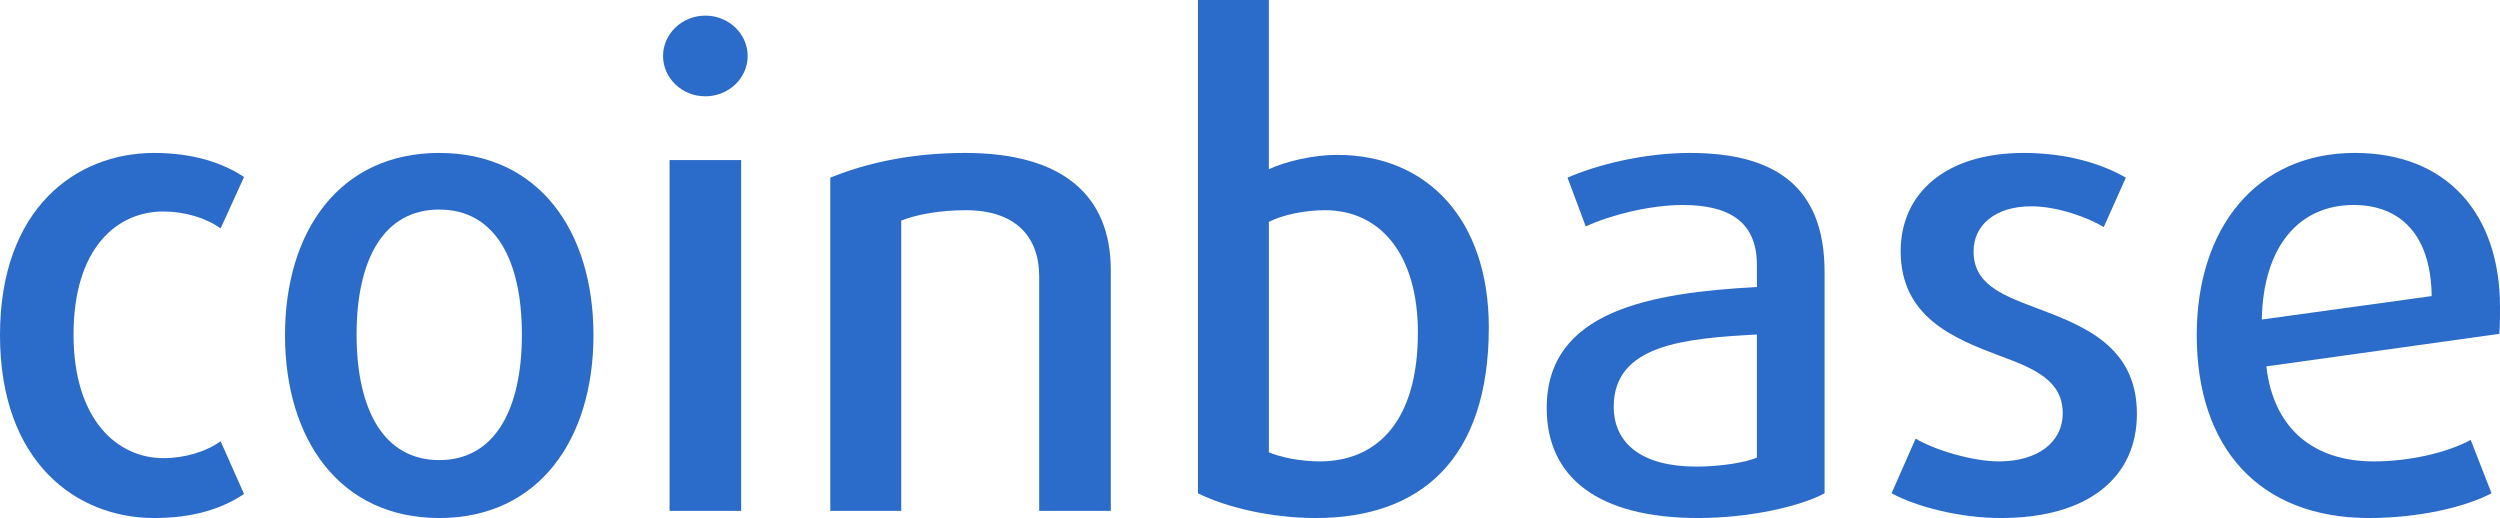 <?xml version="1.0" encoding="utf-8"?>
<!-- Generator: Adobe Illustrator 17.0.0, SVG Export Plug-In . SVG Version: 6.00 Build 0)  -->
<!DOCTYPE svg PUBLIC "-//W3C//DTD SVG 1.1//EN" "http://www.w3.org/Graphics/SVG/1.1/DTD/svg11.dtd">
<svg version="1.1" id="Layer_1" xmlns="http://www.w3.org/2000/svg" xmlns:xlink="http://www.w3.org/1999/xlink" x="0px" y="0px"
	 width="500px" height="103.604px" viewBox="0 0 500 103.604" enable-background="new 0 0 500 103.604" xml:space="preserve">
<g>
	<path fill="#2B6BC9" d="M30.846,103.604C15.228,103.604,0,92.409,0,67.029c0-25.38,15.228-36.442,30.846-36.442
		c7.679,0,13.666,1.952,17.961,4.816l-4.685,10.282c-2.863-2.083-7.159-3.384-11.454-3.384c-9.371,0-17.961,7.419-17.961,24.599
		s8.851,24.73,17.961,24.73c4.295,0,8.59-1.301,11.454-3.383l4.685,10.543C44.383,101.781,38.525,103.604,30.846,103.604z"/>
	<path fill="#2B6BC9" d="M87.848,103.604c-19.913,0-30.846-15.748-30.846-36.575c0-20.825,10.933-36.442,30.846-36.442
		c19.914,0,30.847,15.618,30.847,36.442C118.695,87.855,107.762,103.604,87.848,103.604z M87.848,41.91
		c-11.063,0-16.529,9.892-16.529,24.989c0,15.099,5.466,25.12,16.529,25.12c11.063,0,16.53-10.022,16.53-25.12
		C104.377,51.801,98.911,41.91,87.848,41.91z"/>
	<path fill="#2B6BC9" d="M141.073,19.263c-4.686,0-8.461-3.644-8.461-8.069s3.775-8.069,8.461-8.069c4.685,0,8.46,3.644,8.46,8.069
		S145.758,19.263,141.073,19.263z M133.914,102.171V32.018h14.317v70.154H133.914z"/>
	<path fill="#2B6BC9" d="M207.838,102.171V55.315c0-8.2-4.946-13.276-14.707-13.276c-5.207,0-10.022,0.911-12.886,2.083v58.049
		h-14.186V35.532c7.028-2.863,16.009-4.945,26.942-4.945c19.654,0,29.154,8.589,29.154,23.427v48.157H207.838z"/>
	<path fill="#2B6BC9" d="M263.143,103.604c-9.11,0-18.091-2.213-23.557-4.946V0h14.187v33.84c3.383-1.562,8.851-2.863,13.666-2.863
		c18.09,0,30.324,13.015,30.324,34.49C297.764,91.888,284.099,103.604,263.143,103.604z M264.966,42.039
		c-3.904,0-8.459,0.911-11.192,2.343v46.075c2.082,0.911,6.117,1.822,10.152,1.822c11.323,0,19.653-7.811,19.653-25.772
		C283.578,51.151,276.289,42.039,264.966,42.039z"/>
	<path fill="#2B6BC9" d="M339.667,103.604c-20.174,0-30.326-8.201-30.326-21.996c0-19.524,20.824-23.038,42.039-24.21v-4.425
		c0-8.85-5.858-11.974-14.837-11.974c-6.638,0-14.708,2.083-19.393,4.295l-3.645-9.761c5.598-2.473,15.099-4.945,24.47-4.945
		c16.788,0,26.941,6.507,26.941,23.818v44.253C359.841,101.391,349.558,103.604,339.667,103.604z M351.38,66.899
		c-14.316,0.781-28.634,1.952-28.634,14.447c0,7.42,5.727,11.975,16.531,11.975c4.554,0,9.891-0.781,12.104-1.822V66.899z"/>
	<path fill="#2B6BC9" d="M400.179,103.604c-8.199,0-16.788-2.213-21.866-4.946l4.816-10.933c3.645,2.213,11.325,4.556,16.66,4.556
		c7.68,0,12.755-3.776,12.755-9.631c0-6.379-5.337-8.851-12.494-11.454c-9.372-3.516-19.914-7.811-19.914-20.956
		c0-11.583,8.982-19.653,24.599-19.653c8.461,0,15.489,2.082,20.433,4.945l-4.423,9.892c-3.124-1.952-9.372-4.165-14.449-4.165
		c-7.419,0-11.583,3.904-11.583,8.981c0,6.378,5.206,8.59,12.104,11.193c9.762,3.644,20.564,7.679,20.564,21.346
		C427.381,95.403,417.749,103.604,400.179,103.604z"/>
	<path fill="#2B6BC9" d="M499.869,66.769l-46.595,6.508c1.432,12.624,9.631,19.003,21.475,19.003c7.028,0,14.578-1.694,19.393-4.297
		l4.166,10.673c-5.467,2.862-14.839,4.946-24.47,4.946c-22.125,0-34.49-14.187-34.49-36.575c0-21.475,11.975-36.442,31.628-36.442
		C489.196,30.587,500,42.56,500,61.433C500,63.124,500,64.947,499.869,66.769z M470.716,40.998c-10.935,0-18.092,8.33-18.353,22.907
		l33.971-4.686C486.203,46.986,480.086,40.998,470.716,40.998z"/>
</g>
</svg>
